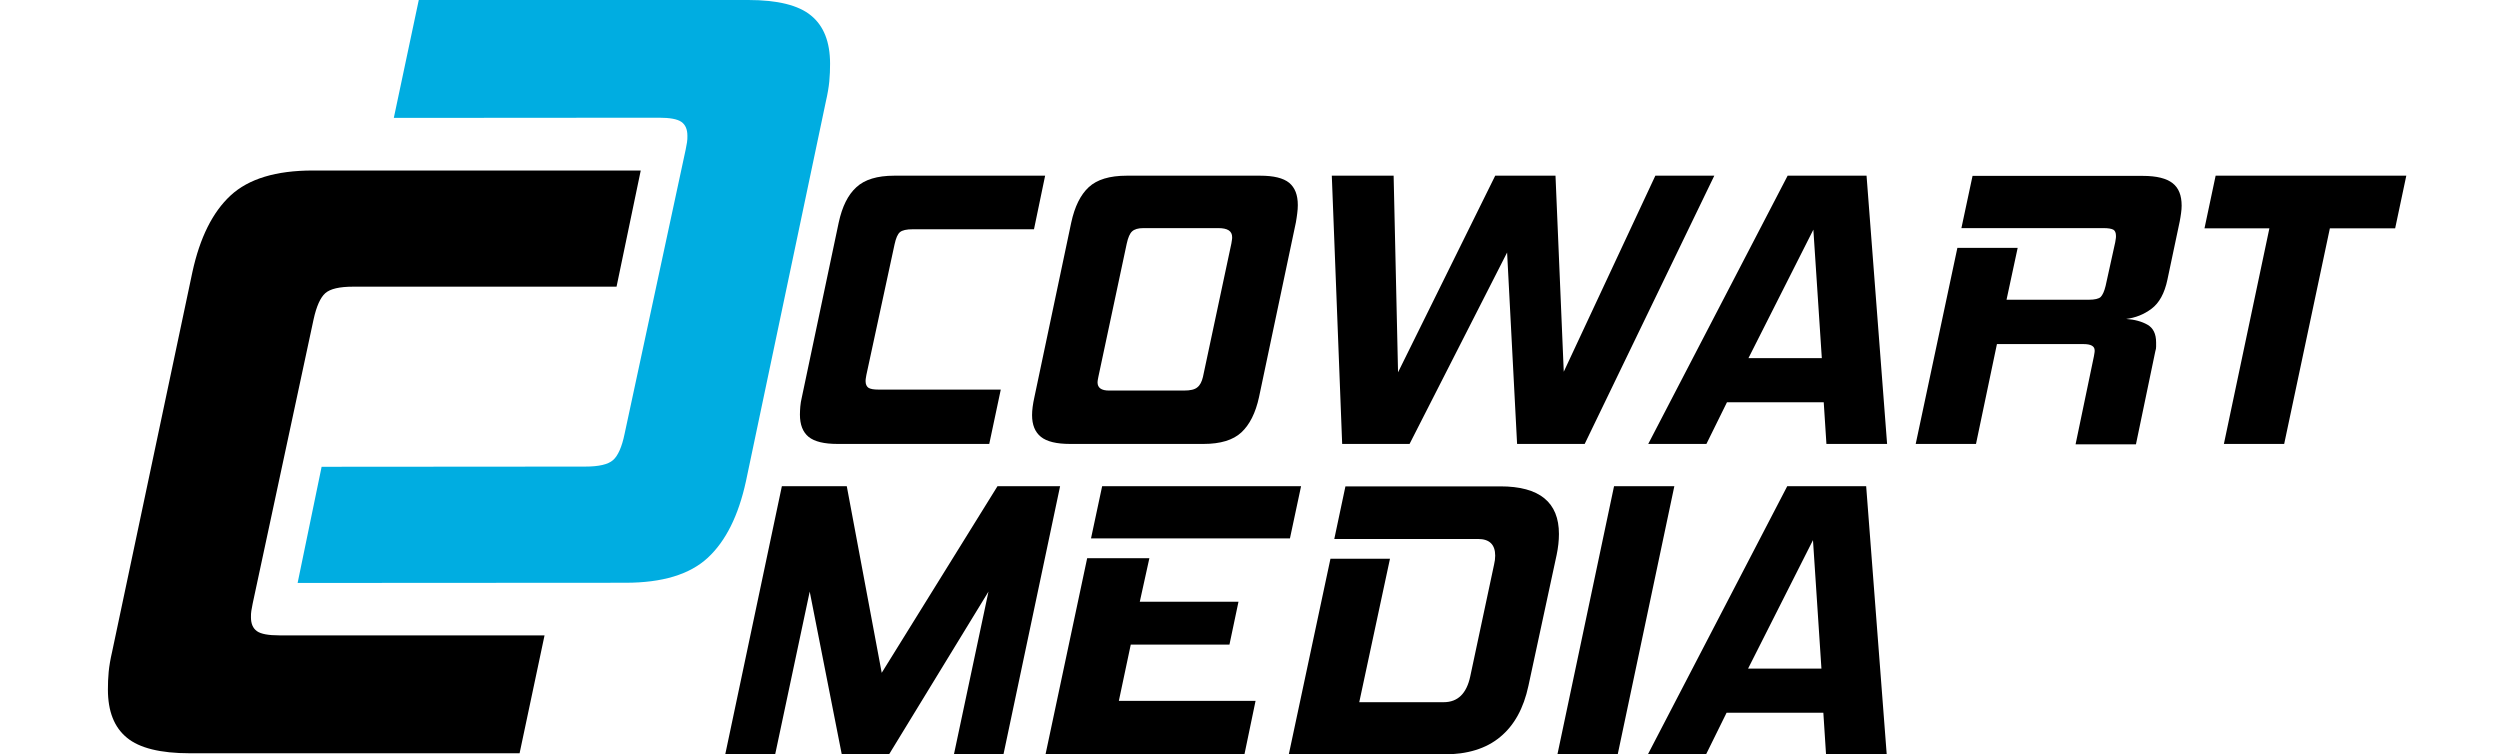 <?xml version="1.0" encoding="utf-8"?>
<!-- Generator: Adobe Illustrator 18.1.0, SVG Export Plug-In . SVG Version: 6.00 Build 0)  -->
<svg version="1.1" id="Layer_1" xmlns="http://www.w3.org/2000/svg" xmlns:xlink="http://www.w3.org/1999/xlink" x="0px" y="0px"
	 viewBox="-41 169.3 1302 392.9" enable-background="new -41 169.3 1302 392.9" xml:space="preserve">
<rect x="-16.2" y="239.8" fill="none" width="602" height="542.3"/>
<g enable-background="new    ">
	<path d="M57.8,561.6c-15.2,0-26.2-2.7-32.7-8.1c-6.6-5.4-9.9-13.7-9.9-25.1c0-3,0.1-6.1,0.4-9.2c0.3-3.1,0.9-6.6,1.8-10.5L59.2,311
		c3.9-17.9,10.5-31.2,19.9-39.9c9.4-8.7,23.7-13,42.8-13h170.8l-12.6,60.5H143c-7.2,0-12,1.1-14.6,3.4c-2.5,2.2-4.6,6.8-6.1,13.7
		L90.6,483.6c-0.3,1.5-0.5,2.8-0.7,3.8c-0.2,1.1-0.2,2.2-0.2,3.4c0,3.3,1,5.7,3.1,7.2c2.1,1.5,6,2.2,11.7,2.2h138.1l-13,61.4H57.8z"
		/>
</g>
<rect x="-179.4" y="-51.3" fill="none" width="602" height="542.3"/>
<g enable-background="new    ">
	<path fill="#00ADE1" d="M348.7,169.3c15.2,0,26.2,2.7,32.7,8.1c6.6,5.4,9.9,13.7,9.9,25.1c0,3-0.1,6.1-0.4,9.2
		c-0.3,3.1-0.9,6.6-1.8,10.5l-41.6,197.7c-3.9,17.9-10.5,31.2-19.9,39.9c-9.4,8.7-23.7,13-42.8,13l-170.8,0.1l12.5-60.5l137.2-0.1
		c7.2,0,12-1.1,14.6-3.4c2.5-2.2,4.6-6.8,6-13.7l31.8-148c0.3-1.5,0.5-2.8,0.7-3.8c0.2-1.1,0.2-2.2,0.2-3.4c0-3.3-1-5.7-3.1-7.2
		c-2.1-1.5-6-2.2-11.7-2.2l-138.1,0.1l13-61.4L348.7,169.3z"/>
</g>
<rect x="361.2" y="252.5" fill="none" width="1182.4" height="438.8"/>
<g enable-background="new    ">
	<path d="M395.2,400.5c-7,0-12-1.2-15.1-3.7c-3-2.5-4.5-6.3-4.5-11.6c0-1.4,0.1-2.8,0.2-4.2c0.1-1.4,0.4-3.1,0.8-4.8l19.2-91
		c1.8-8.3,4.8-14.4,9.2-18.4c4.3-4,10.9-6,19.7-6h78.6l-5.8,27.9h-63.1c-3.3,0-5.5,0.5-6.7,1.5c-1.2,1-2.1,3.1-2.8,6.3l-14.7,68.1
		c-0.1,0.7-0.2,1.3-0.3,1.8c-0.1,0.5-0.1,1-0.1,1.5c0,1.5,0.5,2.6,1.4,3.3c1,0.7,2.8,1,5.4,1h63.6l-6,28.3H395.2z"/>
	<path d="M516.3,400.5c-7,0-12.1-1.2-15.2-3.7c-3.1-2.5-4.6-6.3-4.6-11.3c0-2.6,0.4-5.7,1.2-9.3l19.2-91c1.8-8.3,4.8-14.4,9.1-18.4
		c4.3-4,10.9-6,19.8-6h69.5c7,0,12,1.2,15.1,3.7c3,2.5,4.5,6.3,4.5,11.6c0,1.4-0.1,2.8-0.3,4.3c-0.2,1.5-0.4,3.1-0.7,4.7l-19.2,91
		c-1.8,8.3-4.9,14.4-9.2,18.4c-4.3,4-10.9,6-19.7,6H516.3z M600.3,296.1c0.1-0.7,0.2-1.3,0.3-1.9c0.1-0.5,0.1-1,0.1-1.4
		c0-3.2-2.4-4.7-7.2-4.7h-39c-2.8,0-4.7,0.6-5.9,1.7c-1.2,1.1-2.1,3.2-2.8,6.4L531,365.7c-0.3,1.4-0.4,2.3-0.4,2.7
		c0,2.9,2,4.3,6,4.3h39c3.3,0,5.6-0.5,7-1.7c1.4-1.1,2.3-2.9,2.9-5.4L600.3,296.1z"/>
	<path d="M749.1,400.5l-5.2-99.7l-50.8,99.7h-35.1l-5.4-139.7h32.2l2.3,102.4l50.6-102.4h31.4l4.3,102.1l47.7-102.1h30.7
		l-67.5,139.7H749.1z"/>
	<path d="M910.2,400.5l-1.4-21.7h-50.4l-10.7,21.7h-30.3L890,260.8h41.1l10.7,139.7H910.2z M903.4,288.9l-33.8,66.9h38.2
		L903.4,288.9z"/>
	<path d="M1040,400.5l9.5-45.6c0.1-0.7,0.2-1.3,0.3-1.8c0.1-0.5,0.1-0.9,0.1-1.3c0-2.2-1.9-3.3-5.8-3.3H999l-10.9,52h-31.4
		l21.7-102.1h31.4l-5.8,27h42.9c3,0,5.1-0.5,6.1-1.4c1-1,1.9-2.9,2.6-5.8l5-22.7c0.1-0.7,0.2-1.3,0.3-1.9c0.1-0.5,0.1-1,0.1-1.4
		c0-1.7-0.5-2.8-1.4-3.3c-1-0.5-2.6-0.8-5-0.8h-74.1l5.8-27.2h88.7c7.2,0,12.3,1.3,15.5,3.8c3.2,2.5,4.7,6.4,4.7,11.7
		c0,1.2-0.1,2.5-0.3,3.9c-0.2,1.4-0.4,2.8-0.7,4.3l-6.4,30.3c-1.5,7.2-4.3,12.2-8.3,15.2c-4,3-8.4,4.7-13.2,5.3
		c4.4,0.3,8.1,1.3,11.1,3c3,1.7,4.5,4.8,4.5,9.2c0,0.7,0,1.4,0,2.2c0,0.8-0.1,1.5-0.4,2.4l-10.1,48.5H1040z"/>
	<path d="M1148.6,400.5h-31.4l23.7-112.3h-33.8l5.8-27.4h99.3l-5.8,27.4h-34L1148.6,400.5z"/>
</g>
<polygon fill="none" points="948.1,608.4 325.8,615.4 325.8,421.1 948.1,413.9 "/>
<g enable-background="new    ">
	<path d="M455.8,562.2l18-84.8L422,562.2h-24.6l-16.7-84.8l-18,84.8h-26l29.5-139.7h33.8l18.2,97.2l60.3-97.2h32.6l-29.5,139.7
		H455.8z"/>
	<path d="M503.5,562.2L525.2,460h32.4l-5,22.7H604l-4.7,22.3h-51.4l-6.2,29.3h71.2l-5.8,27.9H503.5z M527.2,449.7l5.8-27.2h103.6
		l-5.8,27.2H527.2z"/>
	<path d="M630.2,562.2l21.7-101.9h31L666.9,535h44c7.3,0,11.9-4.5,13.8-13.4l12.4-58.2c0.4-1.7,0.6-3.2,0.6-4.7c0-5.8-3-8.7-8.9-8.7
		h-74.9l5.8-27.4h80.7c20.4,0,30.5,8.3,30.5,24.8c0,3.4-0.4,7.1-1.2,10.9L755,526.5c-2.5,11.7-7.4,20.6-14.7,26.6
		c-7.3,6.1-17.1,9.1-29.5,9.1H630.2z"/>
	<path d="M770.1,562.2l29.5-139.7H831l-29.5,139.7H770.1z"/>
	<path d="M910,562.2l-1.4-21.7h-50.4l-10.7,21.7h-30.3l72.6-139.7h41.1l10.7,139.7H910z M903.2,450.6l-33.8,66.9h38.2L903.2,450.6z"
		/>
</g>
</svg>
